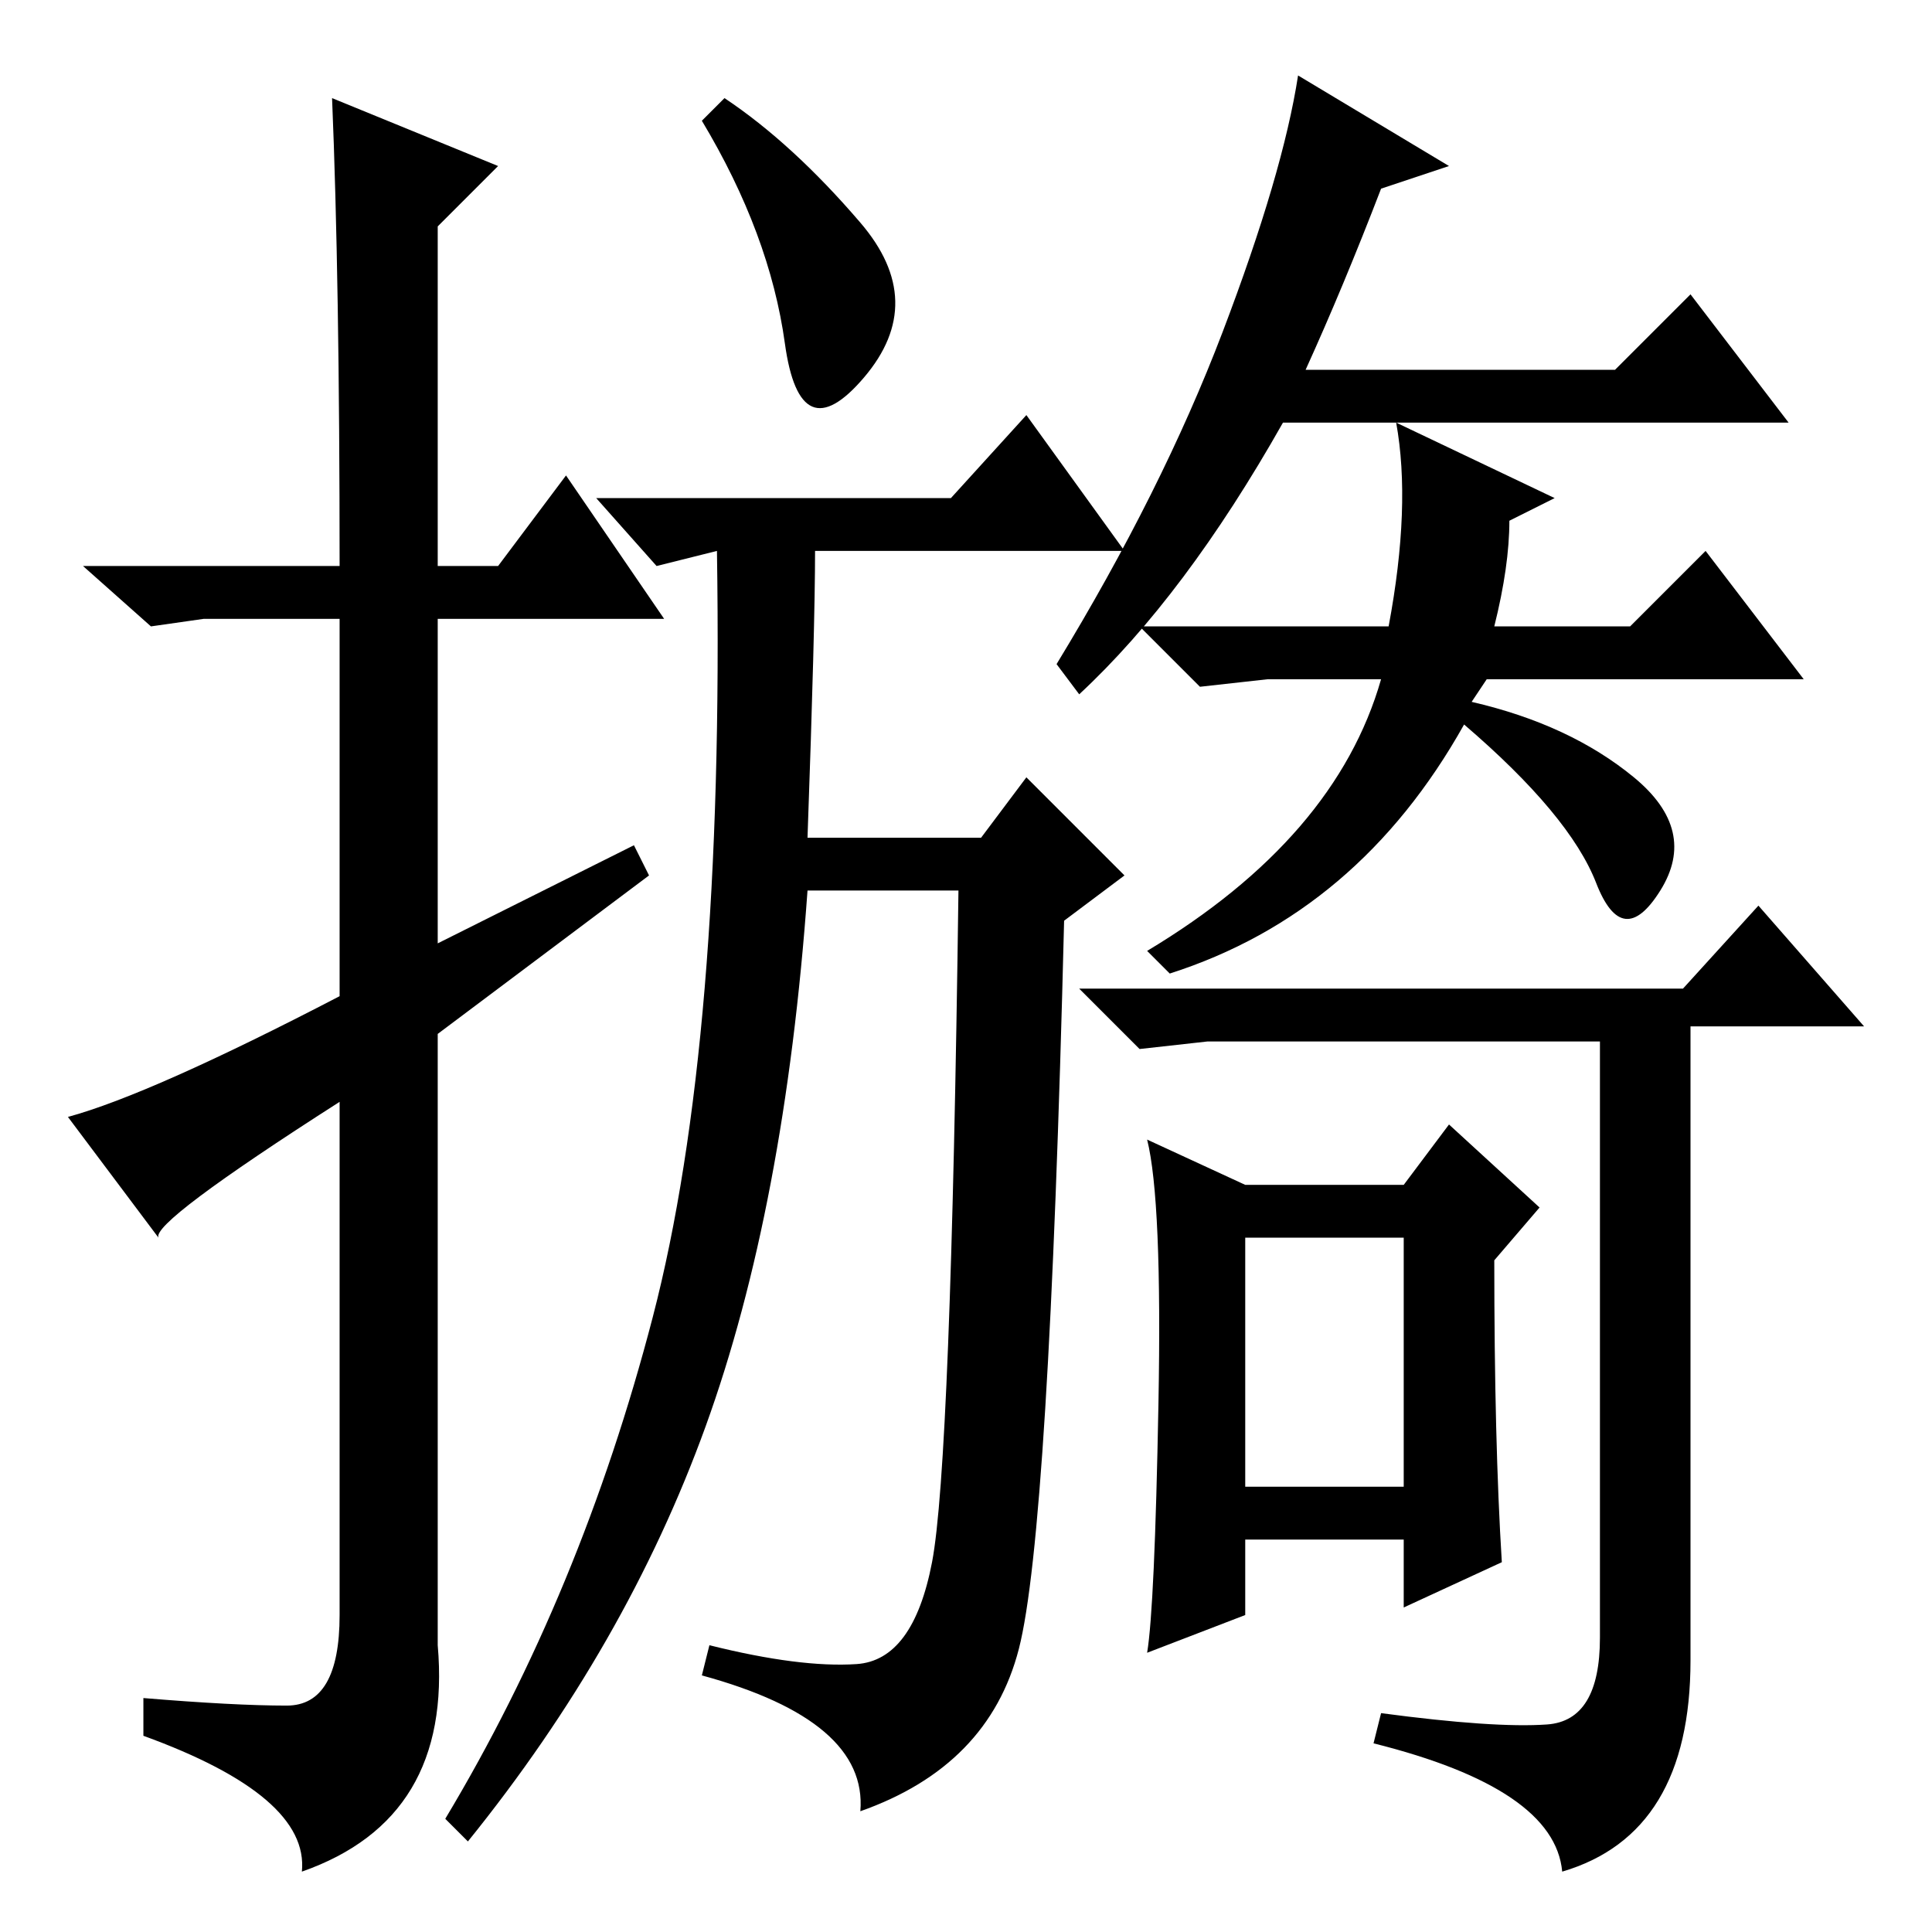 <?xml version="1.0" standalone="no"?>
<!DOCTYPE svg PUBLIC "-//W3C//DTD SVG 1.1//EN" "http://www.w3.org/Graphics/SVG/1.1/DTD/svg11.dtd" >
<svg xmlns="http://www.w3.org/2000/svg" xmlns:xlink="http://www.w3.org/1999/xlink" version="1.1" viewBox="0 -36 256 256">
  <g transform="matrix(1 0 0 -1 0 220)">
   <path fill="currentColor"
d="M44 243l22 -9l-8 -8v-45h8l9 12l13 -19h-30v-43l26 13l2 -4l-28 -21v-81q2 -23 -18 -30q1 10 -21 18v5q12 -1 19 -1t7 12v68q-25 -16 -24 -18l-12 16q11 3 36 16v50h-18l-7 -1l-9 8h34q0 38 -1 62zM114 226.5q9 -10.5 0.5 -20.5t-10.5 4.5t-11 29.5l3 3q9 -6 18 -16.5z
M113.5 35.5q7.5 0.5 10 13.5t3.5 89h-20q-3 -42 -13.5 -71t-31.5 -55l-3 3q18 30 27.5 66.5t8.5 101.5l-8 -2l-8 9h47l10 11l13 -18h-41q0 -10 -1 -38h23l6 8l13 -13l-8 -6q-2 -81 -6 -96.5t-21 -21.5q1 12 -21 18l1 4q12 -3 19.5 -2.5zM183 231q-5 -13 -10 -24h41l10 10
l13 -17h-67q-13 -23 -27 -36l-3 4q14 23 22 44t10 34l20 -12zM195 163q13 -3 21.5 -10t3.5 -15t-8.5 1t-17.5 21q-14 -25 -39 -33l-3 3q25 15 31 36h-15l-9 -1l-8 8h33q3 16 1 27l21 -10l-6 -3q0 -6 -2 -14h18l10 10l13 -17h-42zM205 27.5q7 0.5 7 11.5v79h-52l-9 -1l-8 8
h80l10 11l14 -16h-23v-84q0 -23 -17 -28q-1 11 -25 17l1 4q15 -2 22 -1.5zM165 59h21v33h-21v-33zM165 99h21l6 8l12 -11l-6 -7q0 -24 1 -40l-13 -6v9h-21v-10l-13 -5q1 6 1.5 33t-1.5 35z" />
  </g>

</svg>
